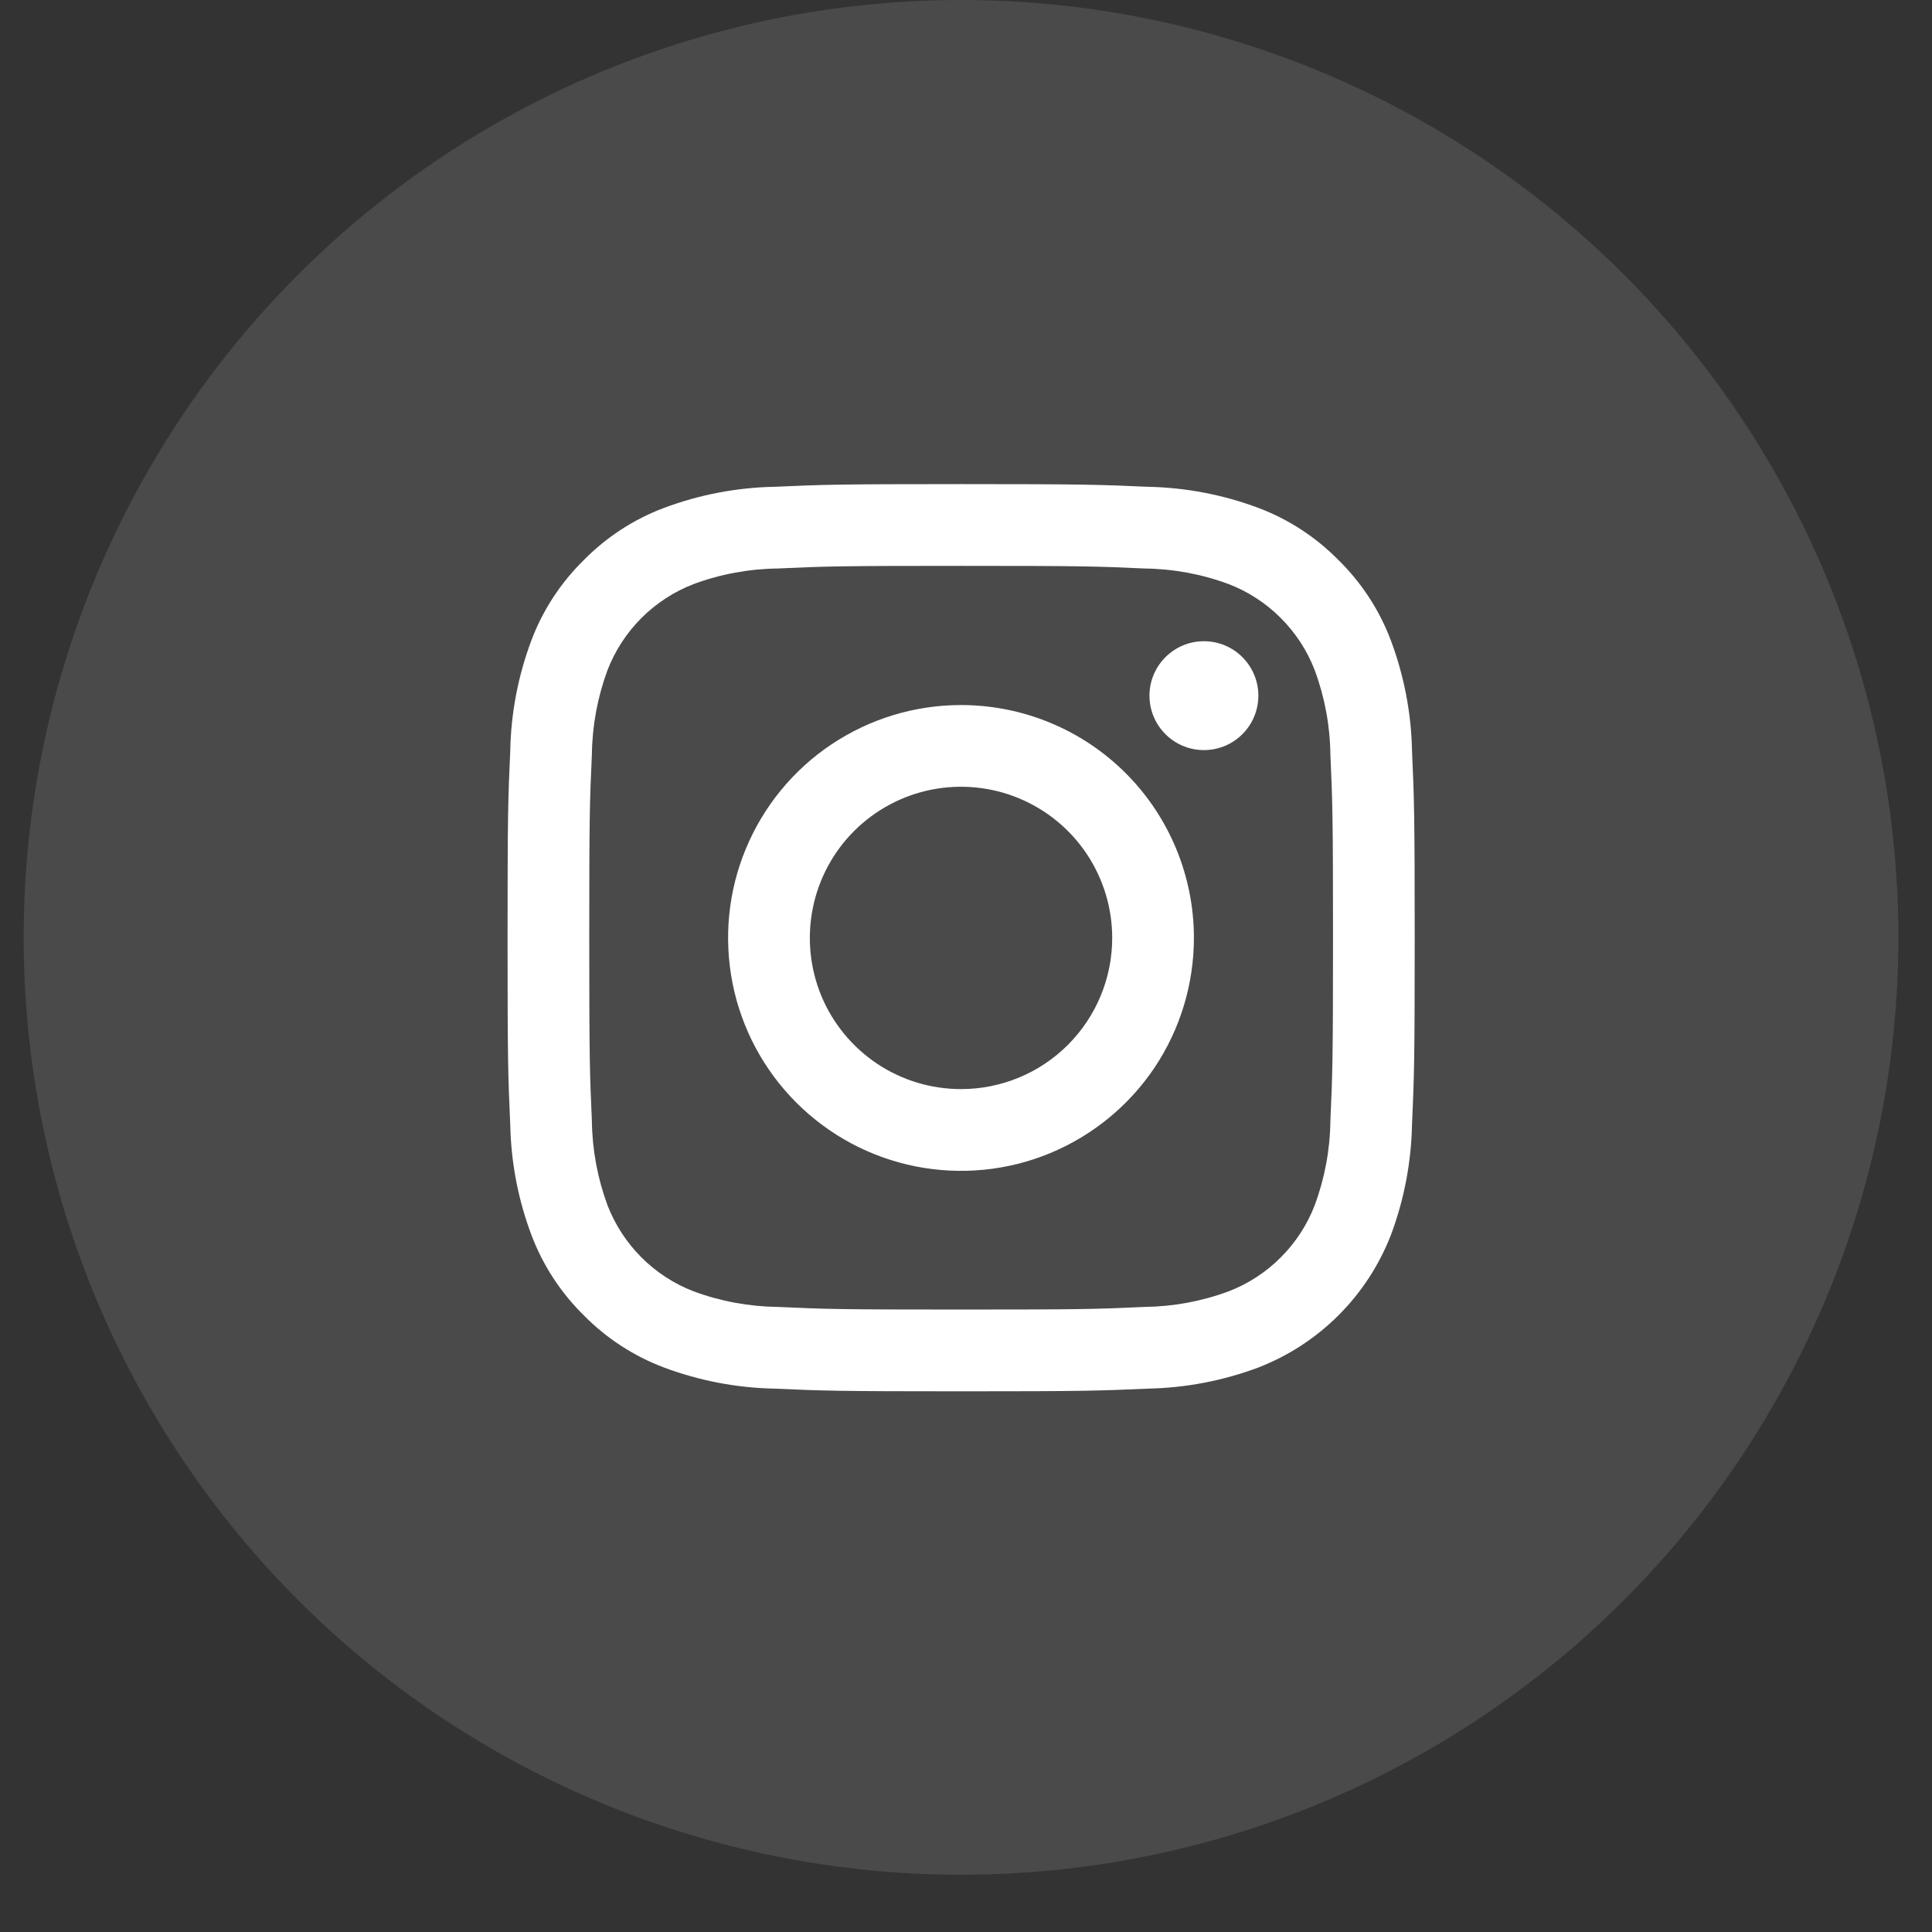 <svg width="28" height="28" viewBox="0 0 28 28" fill="none" xmlns="http://www.w3.org/2000/svg">
<rect x="0" y="0" width="28" height="28" fill="#333333" stroke="none"/>
<circle cx="13.928" cy="13.585" r="13.585" fill="#F9F9F7" fill-opacity="0.12"/>
<path d="M13.929 8.201C15.684 8.201 15.892 8.207 16.586 8.239C17.003 8.244 17.416 8.32 17.807 8.465C18.09 8.574 18.348 8.742 18.562 8.957C18.777 9.172 18.945 9.429 19.054 9.713C19.199 10.104 19.276 10.517 19.281 10.934C19.312 11.627 19.319 11.835 19.319 13.59C19.319 15.345 19.312 15.553 19.281 16.246C19.276 16.663 19.199 17.076 19.054 17.467C18.945 17.751 18.777 18.008 18.562 18.223C18.348 18.438 18.09 18.606 17.807 18.715C17.416 18.86 17.003 18.936 16.586 18.941C15.893 18.973 15.685 18.979 13.929 18.979C12.174 18.979 11.966 18.973 11.273 18.941C10.856 18.936 10.443 18.86 10.052 18.715C9.769 18.606 9.511 18.438 9.296 18.223C9.081 18.008 8.914 17.751 8.804 17.467C8.66 17.076 8.583 16.663 8.578 16.246C8.547 15.553 8.54 15.345 8.54 13.59C8.54 11.835 8.546 11.627 8.578 10.934C8.583 10.517 8.66 10.104 8.804 9.713C8.914 9.429 9.081 9.172 9.296 8.957C9.511 8.742 9.769 8.574 10.052 8.465C10.443 8.32 10.856 8.244 11.273 8.239C11.966 8.207 12.174 8.201 13.929 8.201ZM13.929 7.016C12.145 7.016 11.92 7.024 11.219 7.055C10.674 7.066 10.134 7.17 9.623 7.361C9.184 7.526 8.787 7.785 8.459 8.119C8.124 8.448 7.865 8.845 7.7 9.284C7.509 9.795 7.405 10.335 7.395 10.88C7.363 11.581 7.356 11.805 7.356 13.59C7.356 15.374 7.363 15.599 7.395 16.3C7.406 16.846 7.509 17.385 7.701 17.896C7.866 18.335 8.125 18.732 8.459 19.061C8.787 19.395 9.185 19.654 9.623 19.819C10.134 20.01 10.674 20.114 11.22 20.125C11.921 20.156 12.145 20.164 13.93 20.164C15.715 20.164 15.939 20.156 16.64 20.125C17.186 20.114 17.726 20.01 18.237 19.819C18.673 19.65 19.07 19.391 19.401 19.06C19.732 18.729 19.99 18.332 20.159 17.896C20.35 17.385 20.453 16.845 20.464 16.299C20.495 15.599 20.503 15.374 20.503 13.59C20.503 11.805 20.495 11.581 20.464 10.879C20.453 10.334 20.349 9.794 20.158 9.283C19.993 8.844 19.734 8.447 19.4 8.119C19.071 7.784 18.674 7.525 18.235 7.36C17.724 7.169 17.184 7.066 16.639 7.055C15.938 7.024 15.714 7.016 13.929 7.016Z" fill="white"/>
<path d="M13.928 10.218C13.26 10.218 12.607 10.416 12.052 10.787C11.497 11.157 11.065 11.685 10.809 12.302C10.553 12.918 10.487 13.597 10.617 14.252C10.747 14.907 11.069 15.508 11.541 15.98C12.013 16.452 12.614 16.774 13.269 16.904C13.924 17.034 14.603 16.968 15.22 16.712C15.836 16.456 16.364 16.024 16.735 15.469C17.105 14.914 17.303 14.261 17.303 13.593C17.303 12.698 16.948 11.839 16.315 11.206C15.682 10.573 14.823 10.218 13.928 10.218ZM13.928 15.784C13.494 15.784 13.071 15.656 12.71 15.415C12.35 15.174 12.069 14.832 11.903 14.432C11.738 14.031 11.694 13.591 11.779 13.166C11.863 12.741 12.072 12.35 12.378 12.044C12.685 11.737 13.075 11.529 13.5 11.444C13.925 11.36 14.366 11.403 14.766 11.569C15.167 11.735 15.509 12.016 15.75 12.376C15.99 12.736 16.119 13.16 16.119 13.593C16.119 14.174 15.888 14.732 15.477 15.143C15.066 15.554 14.509 15.784 13.928 15.784Z" fill="white"/>
<path d="M17.448 10.871C17.884 10.871 18.237 10.518 18.237 10.082C18.237 9.647 17.884 9.293 17.448 9.293C17.013 9.293 16.659 9.647 16.659 10.082C16.659 10.518 17.013 10.871 17.448 10.871Z" fill="white"/>
</svg>
